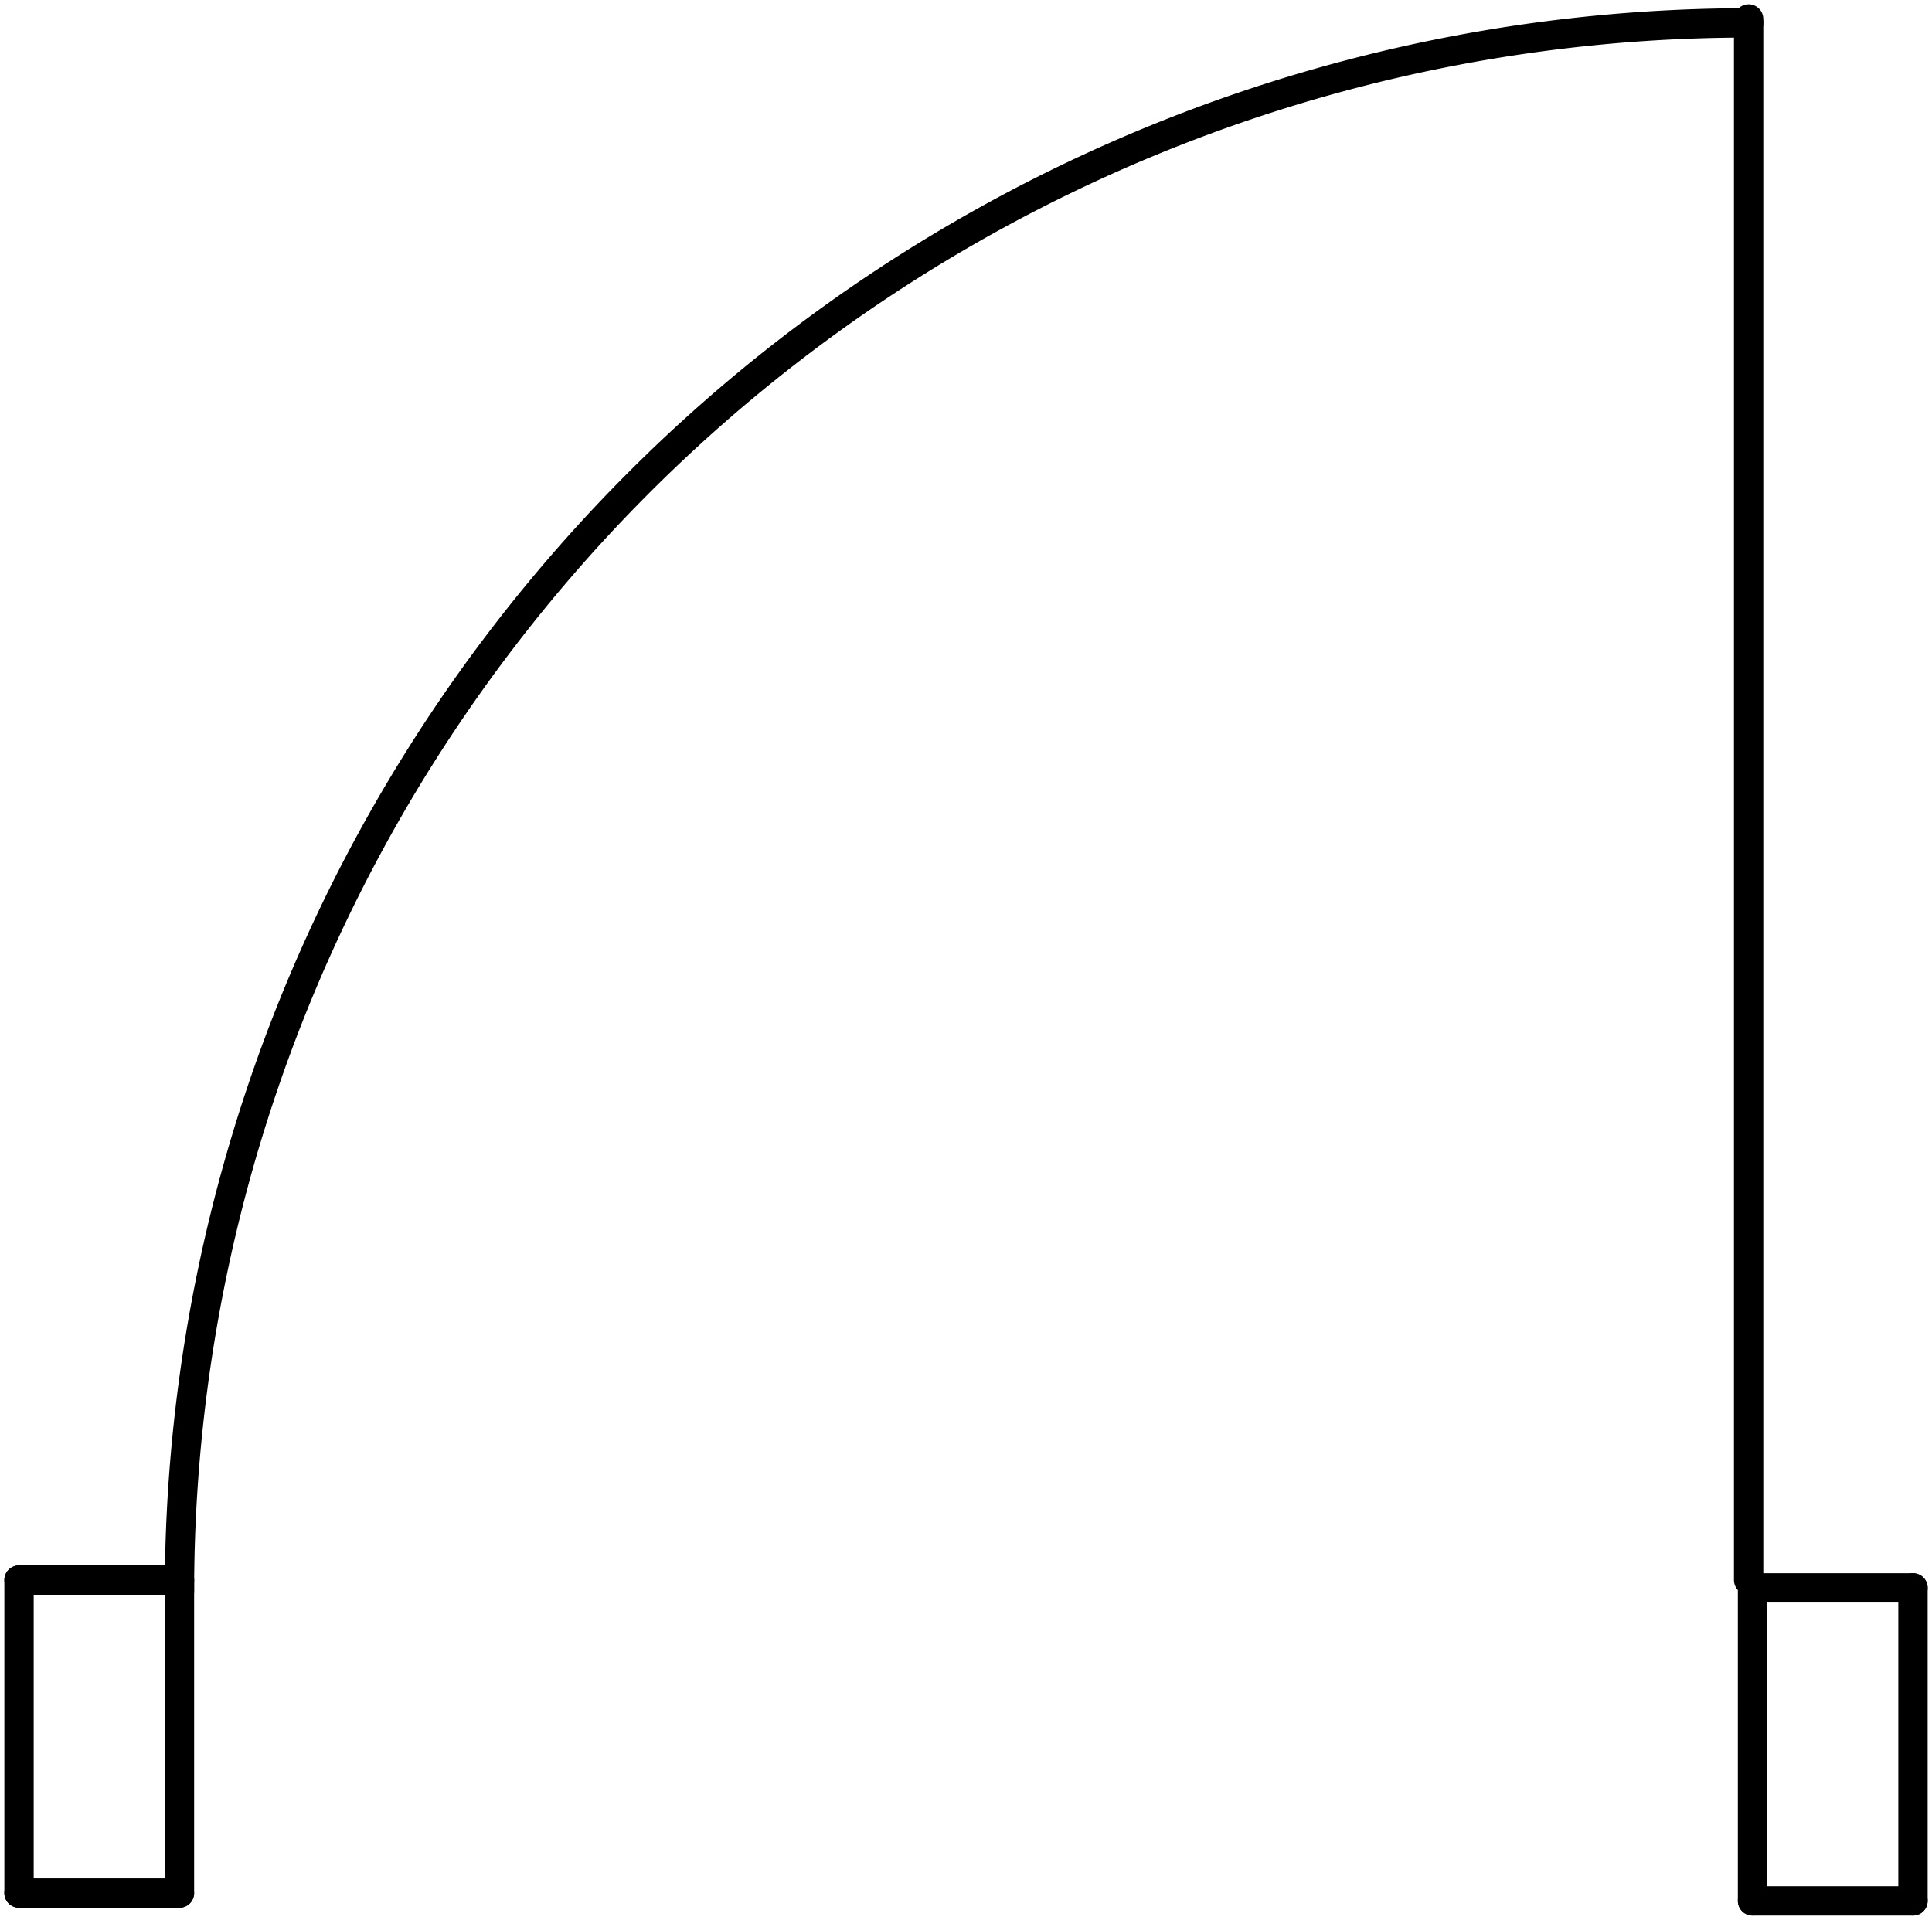 <?xml version="1.0"?>
<svg xmlns:xlink="http://www.w3.org/1999/xlink" width="222.175" height="220.825">
<g style="stroke-linecap:round">
<line x1="2.188" y1="217.738" x2="20.637" y2="217.738" stroke="black" stroke-width="3.375"/>
<line x1="20.637" y1="217.738" x2="20.637" y2="181.738" stroke="black" stroke-width="3.375"/>
<line x1="20.637" y1="181.738" x2="2.188" y2="181.738" stroke="black" stroke-width="3.375"/>
<line x1="2.188" y1="181.738" x2="2.188" y2="217.738" stroke="black" stroke-width="3.375"/>
<line x1="201.088" y1="181.738" x2="201.088" y2="2.188" stroke="black" stroke-width="3.375"/>
<line x1="201.537" y1="218.637" x2="219.988" y2="218.637" stroke="black" stroke-width="3.375"/>
<line x1="219.988" y1="218.637" x2="219.988" y2="182.637" stroke="black" stroke-width="3.375"/>
<line x1="219.988" y1="182.637" x2="201.537" y2="182.637" stroke="black" stroke-width="3.375"/>
<line x1="201.537" y1="182.637" x2="201.537" y2="218.637" stroke="black" stroke-width="3.375"/>
<path d="m 20.637,183.088 a 180.45,180.45 0 0 1 180.45,-180.45" fill="none" stroke="black" stroke-width="3.375"/>
</g>
</svg>
